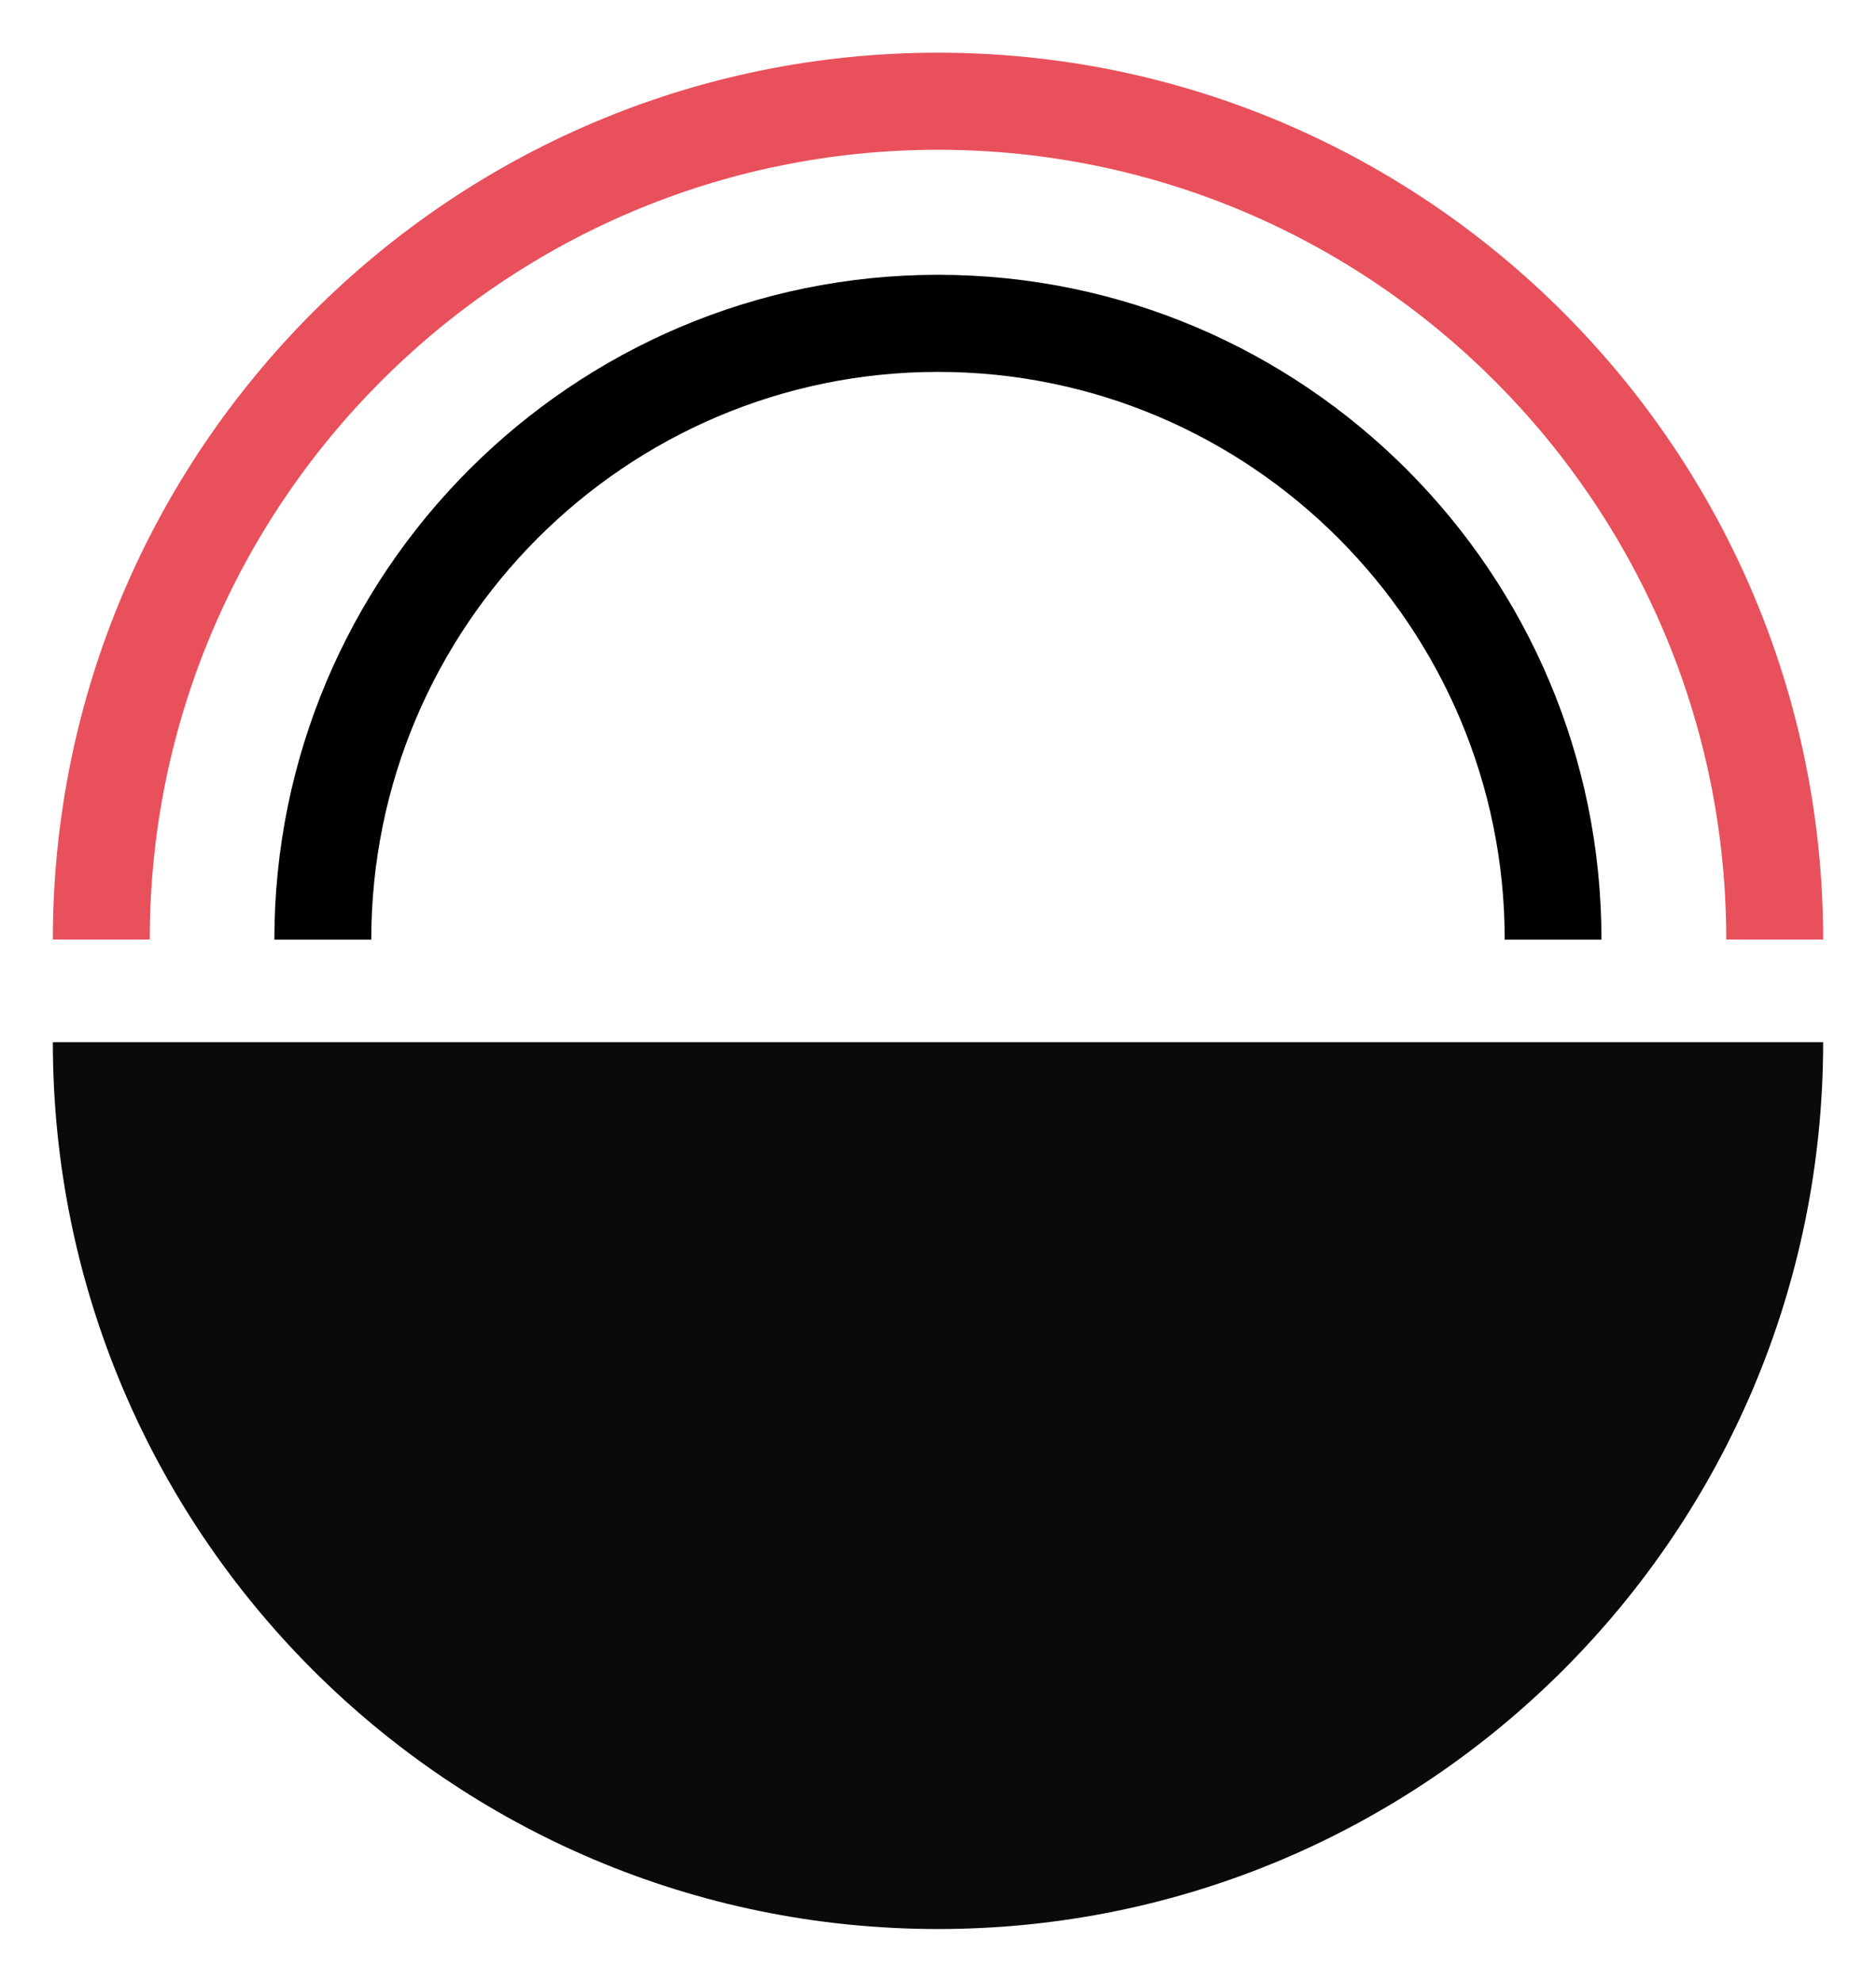 <svg width="142" height="150" viewBox="0 0 142 150" fill="none" xmlns="http://www.w3.org/2000/svg">
<g clip-path="url(#clip0_14_6790)" filter="url(#filter0_d_14_6790)">
<path d="M71 142C108.007 142 138 111.952 138 74.878L4 74.878C4 111.952 34.005 142 71 142Z" fill="#0A0A0A"/>
<path d="M11.335 67.11C11.335 34.142 38.105 7.336 71 7.336C103.907 7.336 130.665 34.155 130.665 67.11H138C138 30.097 107.945 -0.012 71 -0.012C34.055 -0.012 4 30.097 4 67.11H11.335Z" fill="#E8505B"/>
<path d="M71 16.799C43.303 16.799 20.768 39.375 20.768 67.122H28.103C28.103 43.42 47.354 24.147 71 24.147C94.659 24.147 113.897 43.432 113.897 67.122H121.219C121.231 39.363 98.697 16.799 71 16.799Z" fill="black"/>
</g>
<defs>
<filter id="filter0_d_14_6790" x="0" y="0" width="142" height="150" filterUnits="userSpaceOnUse" color-interpolation-filters="sRGB">
<feFlood flood-opacity="0" result="BackgroundImageFix"/>
<feColorMatrix in="SourceAlpha" type="matrix" values="0 0 0 0 0 0 0 0 0 0 0 0 0 0 0 0 0 0 127 0" result="hardAlpha"/>
<feOffset dy="4"/>
<feGaussianBlur stdDeviation="2"/>
<feComposite in2="hardAlpha" operator="out"/>
<feColorMatrix type="matrix" values="0 0 0 0 0 0 0 0 0 0 0 0 0 0 0 0 0 0 0.25 0"/>
<feBlend mode="normal" in2="BackgroundImageFix" result="effect1_dropShadow_14_6790"/>
<feBlend mode="normal" in="SourceGraphic" in2="effect1_dropShadow_14_6790" result="shape"/>
</filter>
<clipPath id="clip0_14_6790">
<rect width="134" height="142" fill="white" transform="matrix(-1 0 0 -1 138 142)"/>
</clipPath>
</defs>
</svg>
